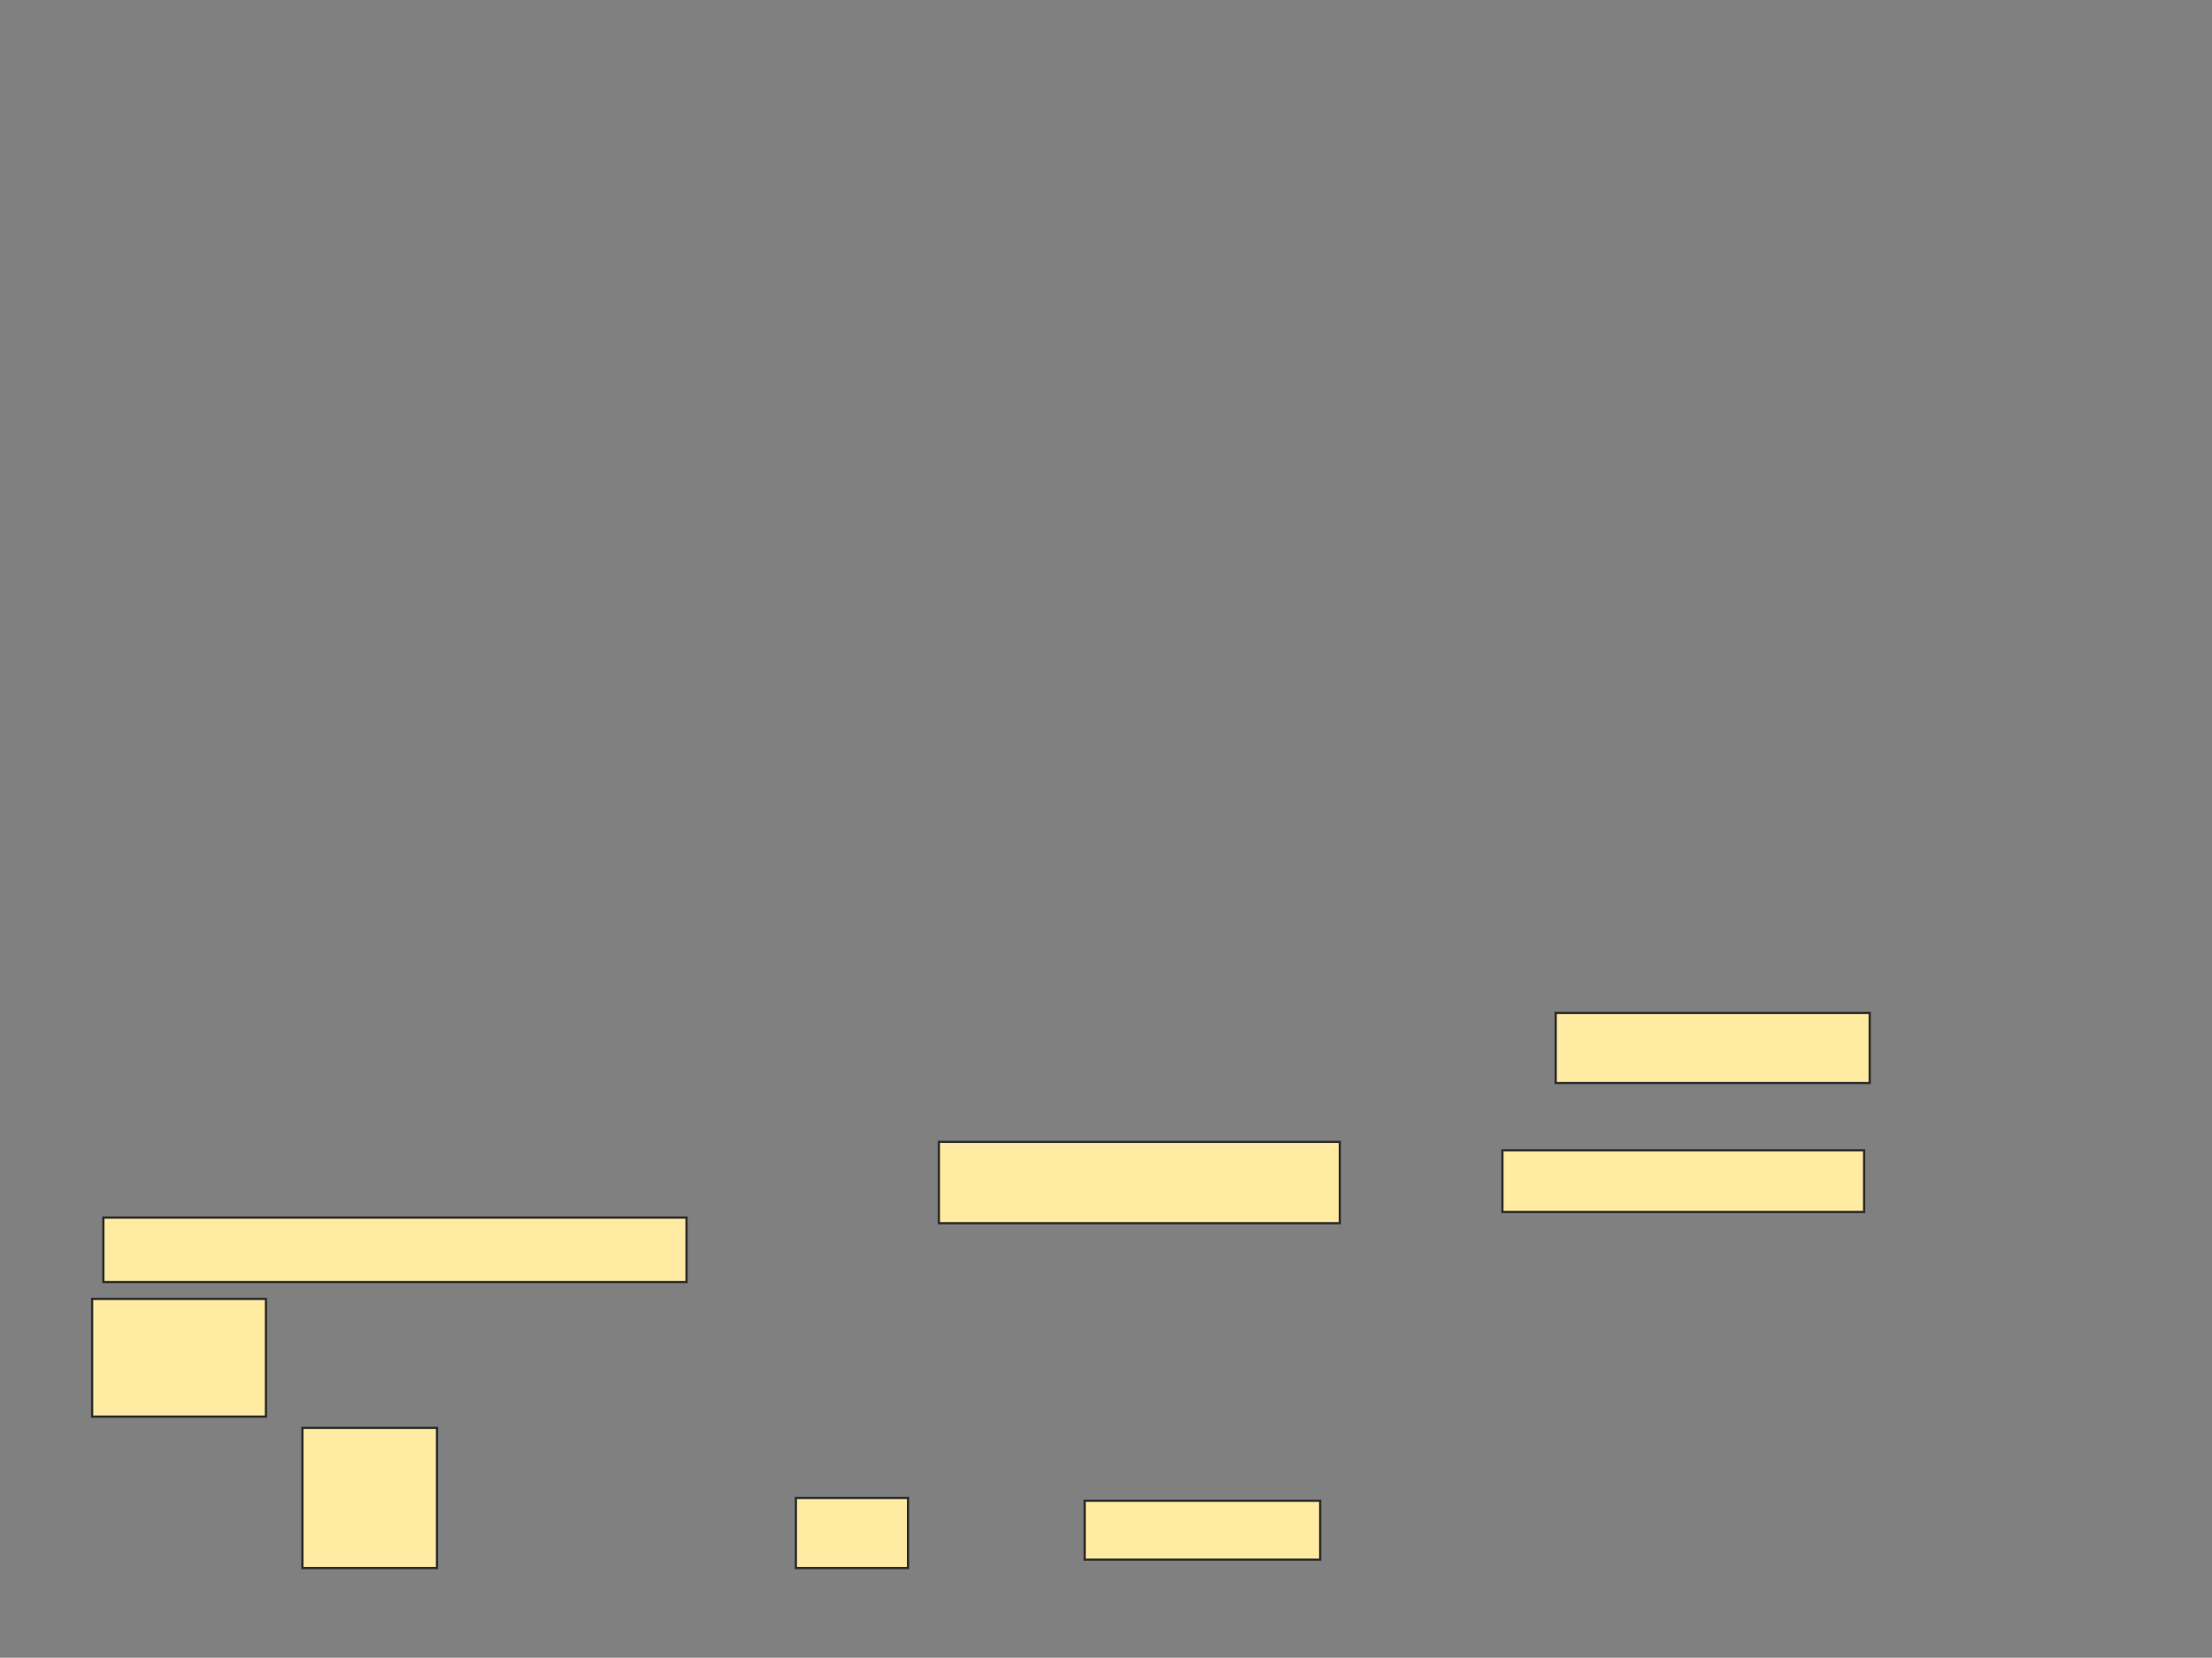 <svg xmlns="http://www.w3.org/2000/svg" width="974" height="730">
 <rect width="100%" height="100%" fill="#808080" stroke="none"/>
 <!-- Created with Image Occlusion Enhanced -->
 <g>
  <title>Labels</title>
 </g>
 <g>
  <title>Masks</title>
  
  <g id="6141ac0caa1e4fd49b3a1cbd12c9e67a-ao-2">
   <rect height="30.864" width="138.272" y="446.049" x="685.012" stroke="#2D2D2D" fill="#FFEBA2"/>
   <rect height="35.802" width="176.543" y="502.84" x="413.407" stroke="#2D2D2D" fill="#FFEBA2"/>
   <rect height="27.16" width="159.259" y="506.543" x="661.556" stroke="#2D2D2D" fill="#FFEBA2"/>
   <rect height="28.395" width="256.79" y="536.173" x="45.506" stroke="#2D2D2D" fill="#FFEBA2"/>
  </g>
  <g id="6141ac0caa1e4fd49b3a1cbd12c9e67a-ao-3">
   <rect height="51.852" width="76.543" y="571.975" x="40.568" stroke="#2D2D2D" fill="#FFEBA2"/>
   <rect height="61.728" width="59.259" y="628.765" x="133.16" stroke="#2D2D2D" fill="#FFEBA2"/>
   <rect height="30.864" width="49.383" y="659.63" x="350.444" stroke="#2D2D2D" fill="#FFEBA2"/>
   <rect height="25.926" width="103.704" y="660.864" x="477.605" stroke="#2D2D2D" fill="#FFEBA2"/>
  </g>
 </g>
</svg>